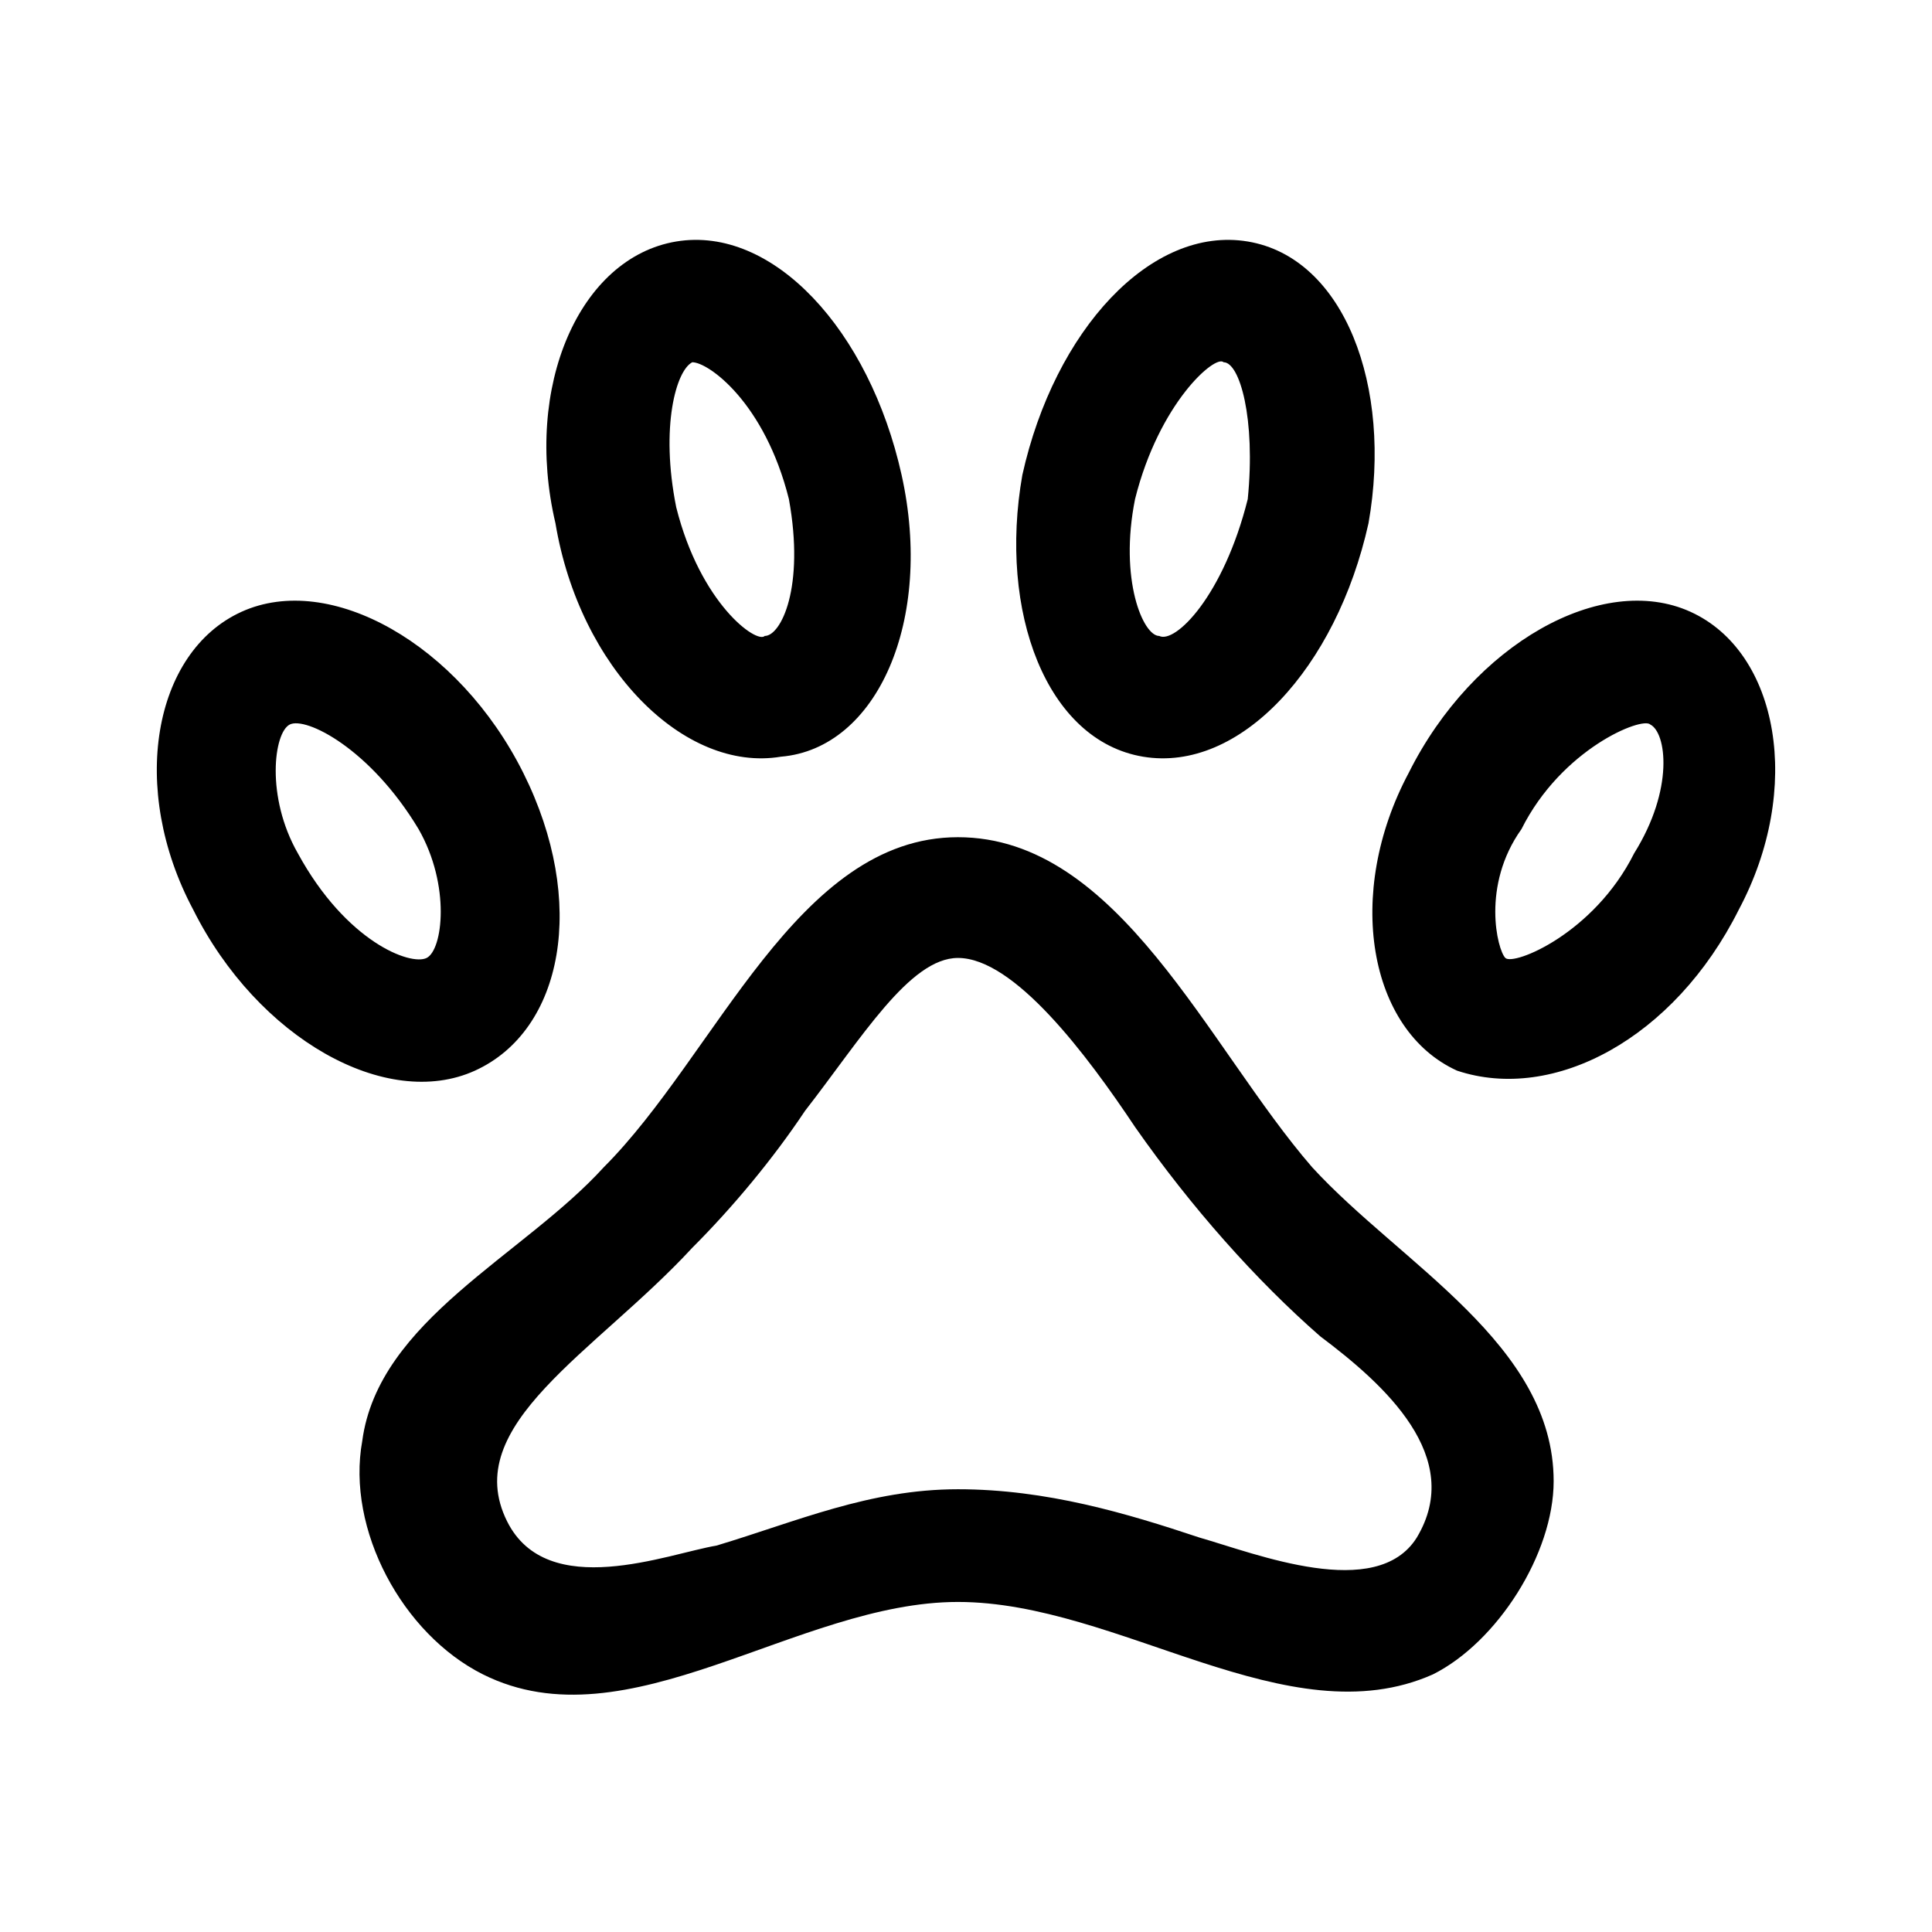 <?xml version="1.0" encoding="utf-8"?>
<!-- Generator: Adobe Illustrator 20.1.0, SVG Export Plug-In . SVG Version: 6.00 Build 0)  -->
<svg version="1.1" id="Layer_1" xmlns="http://www.w3.org/2000/svg" xmlns:xlink="http://www.w3.org/1999/xlink" x="0px" y="0px"
	 viewBox="0 0 24 24" style="enable-background:new 0 0 24 24;" xml:space="preserve">
<path d="M16.3,14.5c-1.3-1.5-2.4-4.1-4.4-4.1s-3,2.7-4.4,4.1c-1,1.1-2.8,1.9-3,3.4C4.3,19,5,20.3,6,20.8c1.8,0.9,3.9-0.9,5.9-0.9
	s4.1,1.7,5.9,0.9c0.8-0.4,1.5-1.5,1.5-2.4C19.3,16.7,17.4,15.7,16.3,14.5z M8.6,15.5c0.5-0.5,1-1.1,1.4-1.7c0.7-0.9,1.3-1.9,1.9-1.9
	c0.7,0,1.6,1.2,2.2,2.1c0.7,1,1.5,1.9,2.3,2.6c0.8,0.6,1.8,1.5,1.2,2.5c-0.5,0.8-2,0.2-2.7,0c-0.9-0.3-1.9-0.6-3-0.6s-2,0.4-3,0.7
	c-0.6,0.1-2.1,0.7-2.6-0.3C5.7,17.7,7.4,16.8,8.6,15.5z M9.7,9.4c1.2-0.1,1.9-1.7,1.5-3.5S9.6,2.8,8.4,3S6.5,4.8,6.9,6.5
	C7.2,8.3,8.5,9.6,9.7,9.4z M9.5,7.9C9.4,8,8.7,7.5,8.4,6.3c-0.2-1,0-1.7,0.2-1.8c0.2,0,0.9,0.5,1.2,1.7C10,7.3,9.7,7.9,9.5,7.9z
	 M5.9,13.3c1.1-0.5,1.4-2.1,0.6-3.7S4.1,7.1,3,7.6s-1.4,2.2-0.6,3.7C3.2,12.9,4.8,13.8,5.9,13.3z M5.3,11.9c-0.2,0.1-1-0.2-1.6-1.3
	C3.3,9.9,3.4,9.1,3.6,9s1,0.3,1.6,1.3C5.6,11,5.5,11.8,5.3,11.9z M21,7.6c-1.1-0.5-2.7,0.4-3.5,2c-0.8,1.5-0.5,3.2,0.6,3.7
	c1.2,0.4,2.7-0.4,3.5-2C22.4,9.8,22.1,8.1,21,7.6z M18.7,11.9c-0.1-0.1-0.3-0.9,0.2-1.6c0.5-1,1.5-1.4,1.6-1.3
	c0.2,0.1,0.3,0.8-0.2,1.6C19.8,11.6,18.8,12,18.7,11.9z M14.2,9.4c1.2,0.2,2.4-1.1,2.8-2.9c0.3-1.7-0.3-3.3-1.5-3.5
	s-2.4,1.1-2.8,2.9C12.4,7.6,13,9.2,14.2,9.4z M15.2,4.5c0.2,0,0.4,0.7,0.3,1.7c-0.3,1.2-0.9,1.8-1.1,1.7c-0.2,0-0.5-0.7-0.3-1.7
	C14.4,5,15.1,4.4,15.2,4.5z"/>
</svg>
